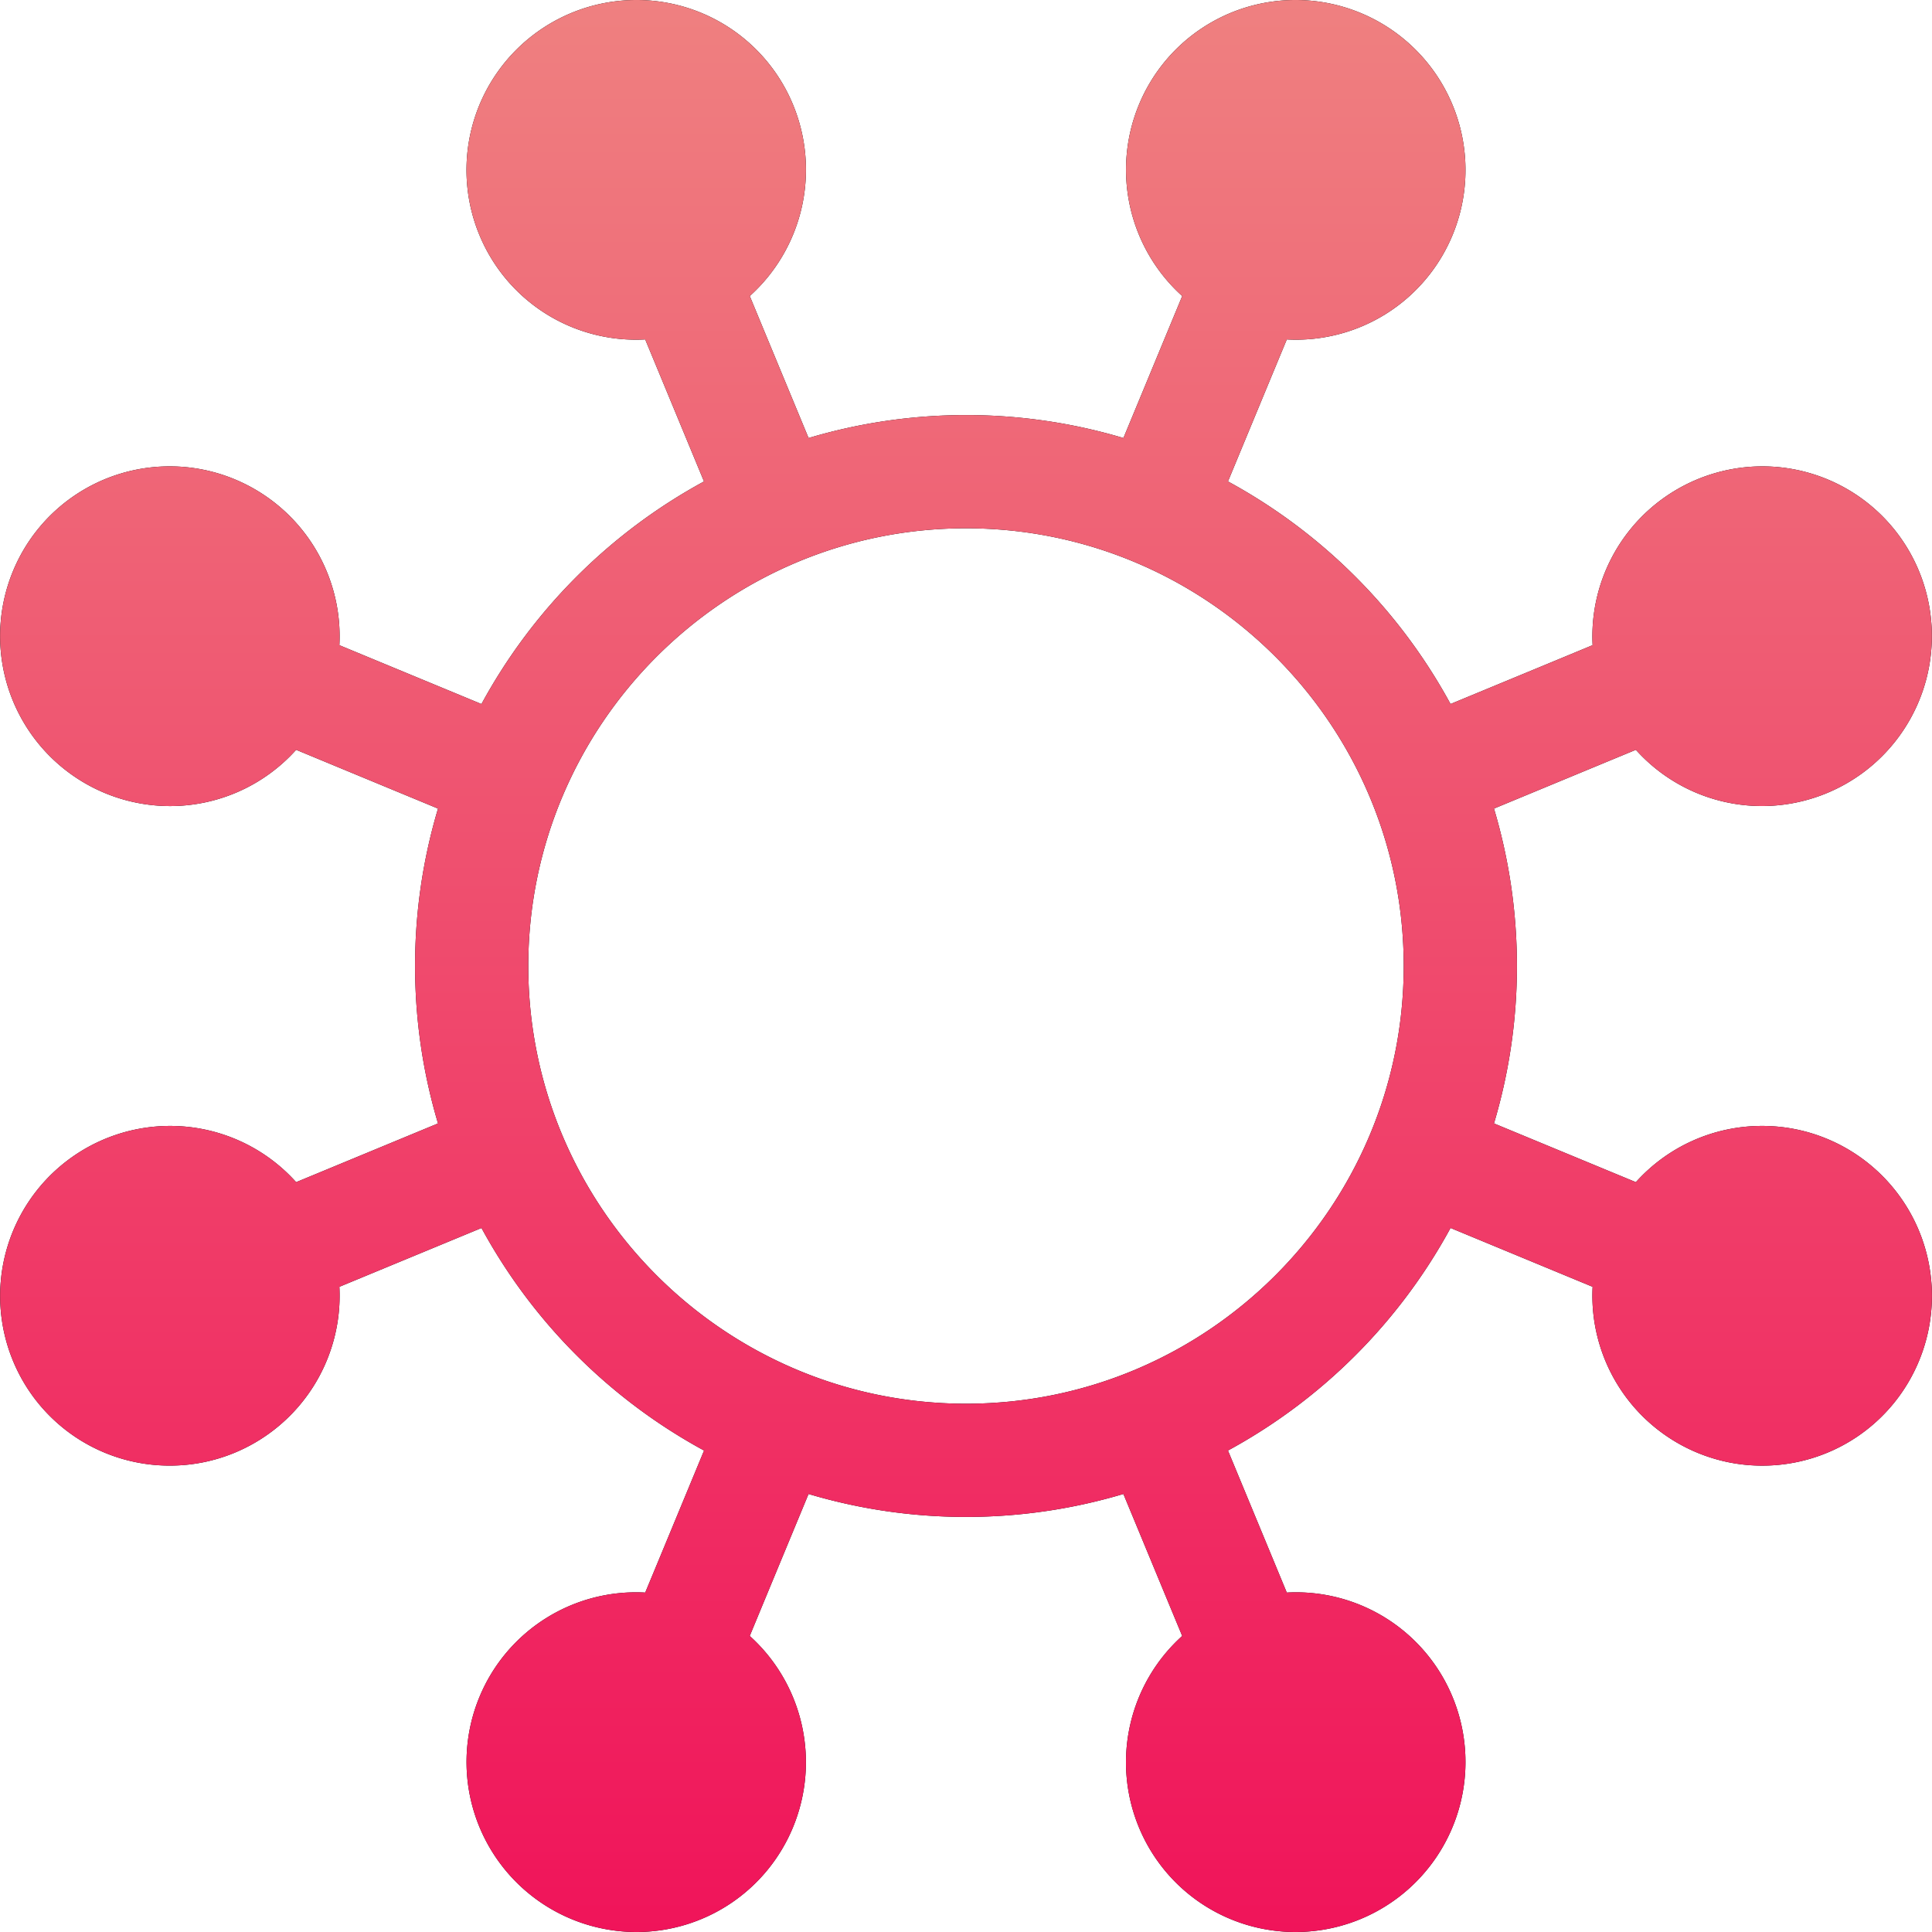<svg width="64" height="64" fill="none" xmlns="http://www.w3.org/2000/svg"><g id="Group"><g id="Group_2"><g id="Vector"><path d="M60.526 37.727a5.595 5.595 0 00-2.15-.429 5.61 5.61 0 00-4.186 1.863l-1.22-.505-3.48-1.441A18.19 18.19 0 0050.25 32c0-1.812-.267-3.562-.76-5.215l3.48-1.442 1.22-.505a5.61 5.61 0 004.185 1.863 5.632 5.632 0 005.195-7.779 5.61 5.61 0 00-5.198-3.473 5.634 5.634 0 00-5.615 5.923l-1.227.509-3.479 1.44a18.381 18.381 0 00-7.373-7.373l1.441-3.479.508-1.225a5.61 5.61 0 005.494-3.465A5.632 5.632 0 0042.926 0a5.61 5.61 0 00-5.199 3.473 5.634 5.634 0 001.436 6.334l-.507 1.223-1.441 3.48A18.196 18.196 0 0032 13.75c-1.812 0-3.562.267-5.215.76l-1.442-3.48-.506-1.223a5.634 5.634 0 001.435-6.334A5.61 5.61 0 0021.074 0a5.631 5.631 0 00-5.195 7.779 5.61 5.61 0 005.494 3.465l.508 1.226 1.44 3.479a18.38 18.38 0 00-7.372 7.373l-3.48-1.441-1.226-.508a5.634 5.634 0 00-3.464-5.494 5.595 5.595 0 00-2.151-.43 5.61 5.61 0 00-5.199 3.474 5.632 5.632 0 005.196 7.779 5.61 5.61 0 004.185-1.864l1.22.506 3.48 1.441A18.19 18.19 0 0013.75 32c0 1.812.267 3.562.76 5.215l-3.48 1.441-1.22.505a5.61 5.61 0 00-4.186-1.863A5.632 5.632 0 00.43 45.077a5.61 5.61 0 005.198 3.473c.74 0 1.464-.144 2.152-.429a5.634 5.634 0 003.463-5.494l1.227-.508 3.48-1.44a18.382 18.382 0 007.373 7.372l-1.441 3.48-.508 1.225a5.61 5.61 0 00-5.494 3.465A5.632 5.632 0 0021.073 64a5.61 5.61 0 005.198-3.474 5.634 5.634 0 00-1.435-6.333l.506-1.223 1.442-3.48c1.653.493 3.403.76 5.215.76 1.811 0 3.561-.267 5.215-.76l1.441 3.48.507 1.223a5.634 5.634 0 00-1.436 6.334A5.61 5.61 0 0042.925 64a5.631 5.631 0 005.195-7.779 5.61 5.61 0 00-5.494-3.465l-.507-1.226-1.441-3.479a18.381 18.381 0 007.373-7.373l3.479 1.441 1.227.508a5.634 5.634 0 003.464 5.494c.687.285 1.41.43 2.15.43a5.61 5.61 0 005.2-3.474 5.631 5.631 0 00-3.045-7.35zM32 46.5c-7.995 0-14.5-6.505-14.5-14.5S24.005 17.5 32 17.5 46.5 24.005 46.5 32 39.995 46.5 32 46.5z" fill="#000"/><path d="M60.526 37.727a5.595 5.595 0 00-2.15-.429 5.61 5.61 0 00-4.186 1.863l-1.22-.505-3.48-1.441A18.19 18.19 0 0050.25 32c0-1.812-.267-3.562-.76-5.215l3.48-1.442 1.22-.505a5.61 5.61 0 004.185 1.863 5.632 5.632 0 005.195-7.779 5.61 5.61 0 00-5.198-3.473 5.634 5.634 0 00-5.615 5.923l-1.227.509-3.479 1.44a18.381 18.381 0 00-7.373-7.373l1.441-3.479.508-1.225a5.61 5.61 0 005.494-3.465A5.632 5.632 0 0042.926 0a5.61 5.61 0 00-5.199 3.473 5.634 5.634 0 001.436 6.334l-.507 1.223-1.441 3.48A18.196 18.196 0 0032 13.75c-1.812 0-3.562.267-5.215.76l-1.442-3.48-.506-1.223a5.634 5.634 0 001.435-6.334A5.61 5.61 0 0021.074 0a5.631 5.631 0 00-5.195 7.779 5.61 5.61 0 005.494 3.465l.508 1.226 1.44 3.479a18.38 18.38 0 00-7.372 7.373l-3.48-1.441-1.226-.508a5.634 5.634 0 00-3.464-5.494 5.595 5.595 0 00-2.151-.43 5.61 5.61 0 00-5.199 3.474 5.632 5.632 0 005.196 7.779 5.61 5.61 0 004.185-1.864l1.22.506 3.48 1.441A18.19 18.19 0 0013.75 32c0 1.812.267 3.562.76 5.215l-3.48 1.441-1.22.505a5.61 5.61 0 00-4.186-1.863A5.632 5.632 0 00.43 45.077a5.61 5.61 0 005.198 3.473c.74 0 1.464-.144 2.152-.429a5.634 5.634 0 003.463-5.494l1.227-.508 3.48-1.44a18.382 18.382 0 007.373 7.372l-1.441 3.48-.508 1.225a5.61 5.61 0 00-5.494 3.465A5.632 5.632 0 0021.073 64a5.61 5.61 0 005.198-3.474 5.634 5.634 0 00-1.435-6.333l.506-1.223 1.442-3.48c1.653.493 3.403.76 5.215.76 1.811 0 3.561-.267 5.215-.76l1.441 3.48.507 1.223a5.634 5.634 0 00-1.436 6.334A5.61 5.61 0 0042.925 64a5.631 5.631 0 005.195-7.779 5.61 5.61 0 00-5.494-3.465l-.507-1.226-1.441-3.479a18.381 18.381 0 007.373-7.373l3.479 1.441 1.227.508a5.634 5.634 0 003.464 5.494c.687.285 1.41.43 2.15.43a5.61 5.61 0 005.2-3.474 5.631 5.631 0 00-3.045-7.35zM32 46.5c-7.995 0-14.5-6.505-14.5-14.5S24.005 17.5 32 17.5 46.5 24.005 46.5 32 39.995 46.5 32 46.5z" fill="url(#paint0_linear_109235_1854)"/></g></g></g><defs><linearGradient id="paint0_linear_109235_1854" x1="32" y1="0" x2="32" y2="64" gradientUnits="userSpaceOnUse"><stop stop-color="#EF8080"/><stop offset="1" stop-color="#F0145A"/></linearGradient></defs></svg>